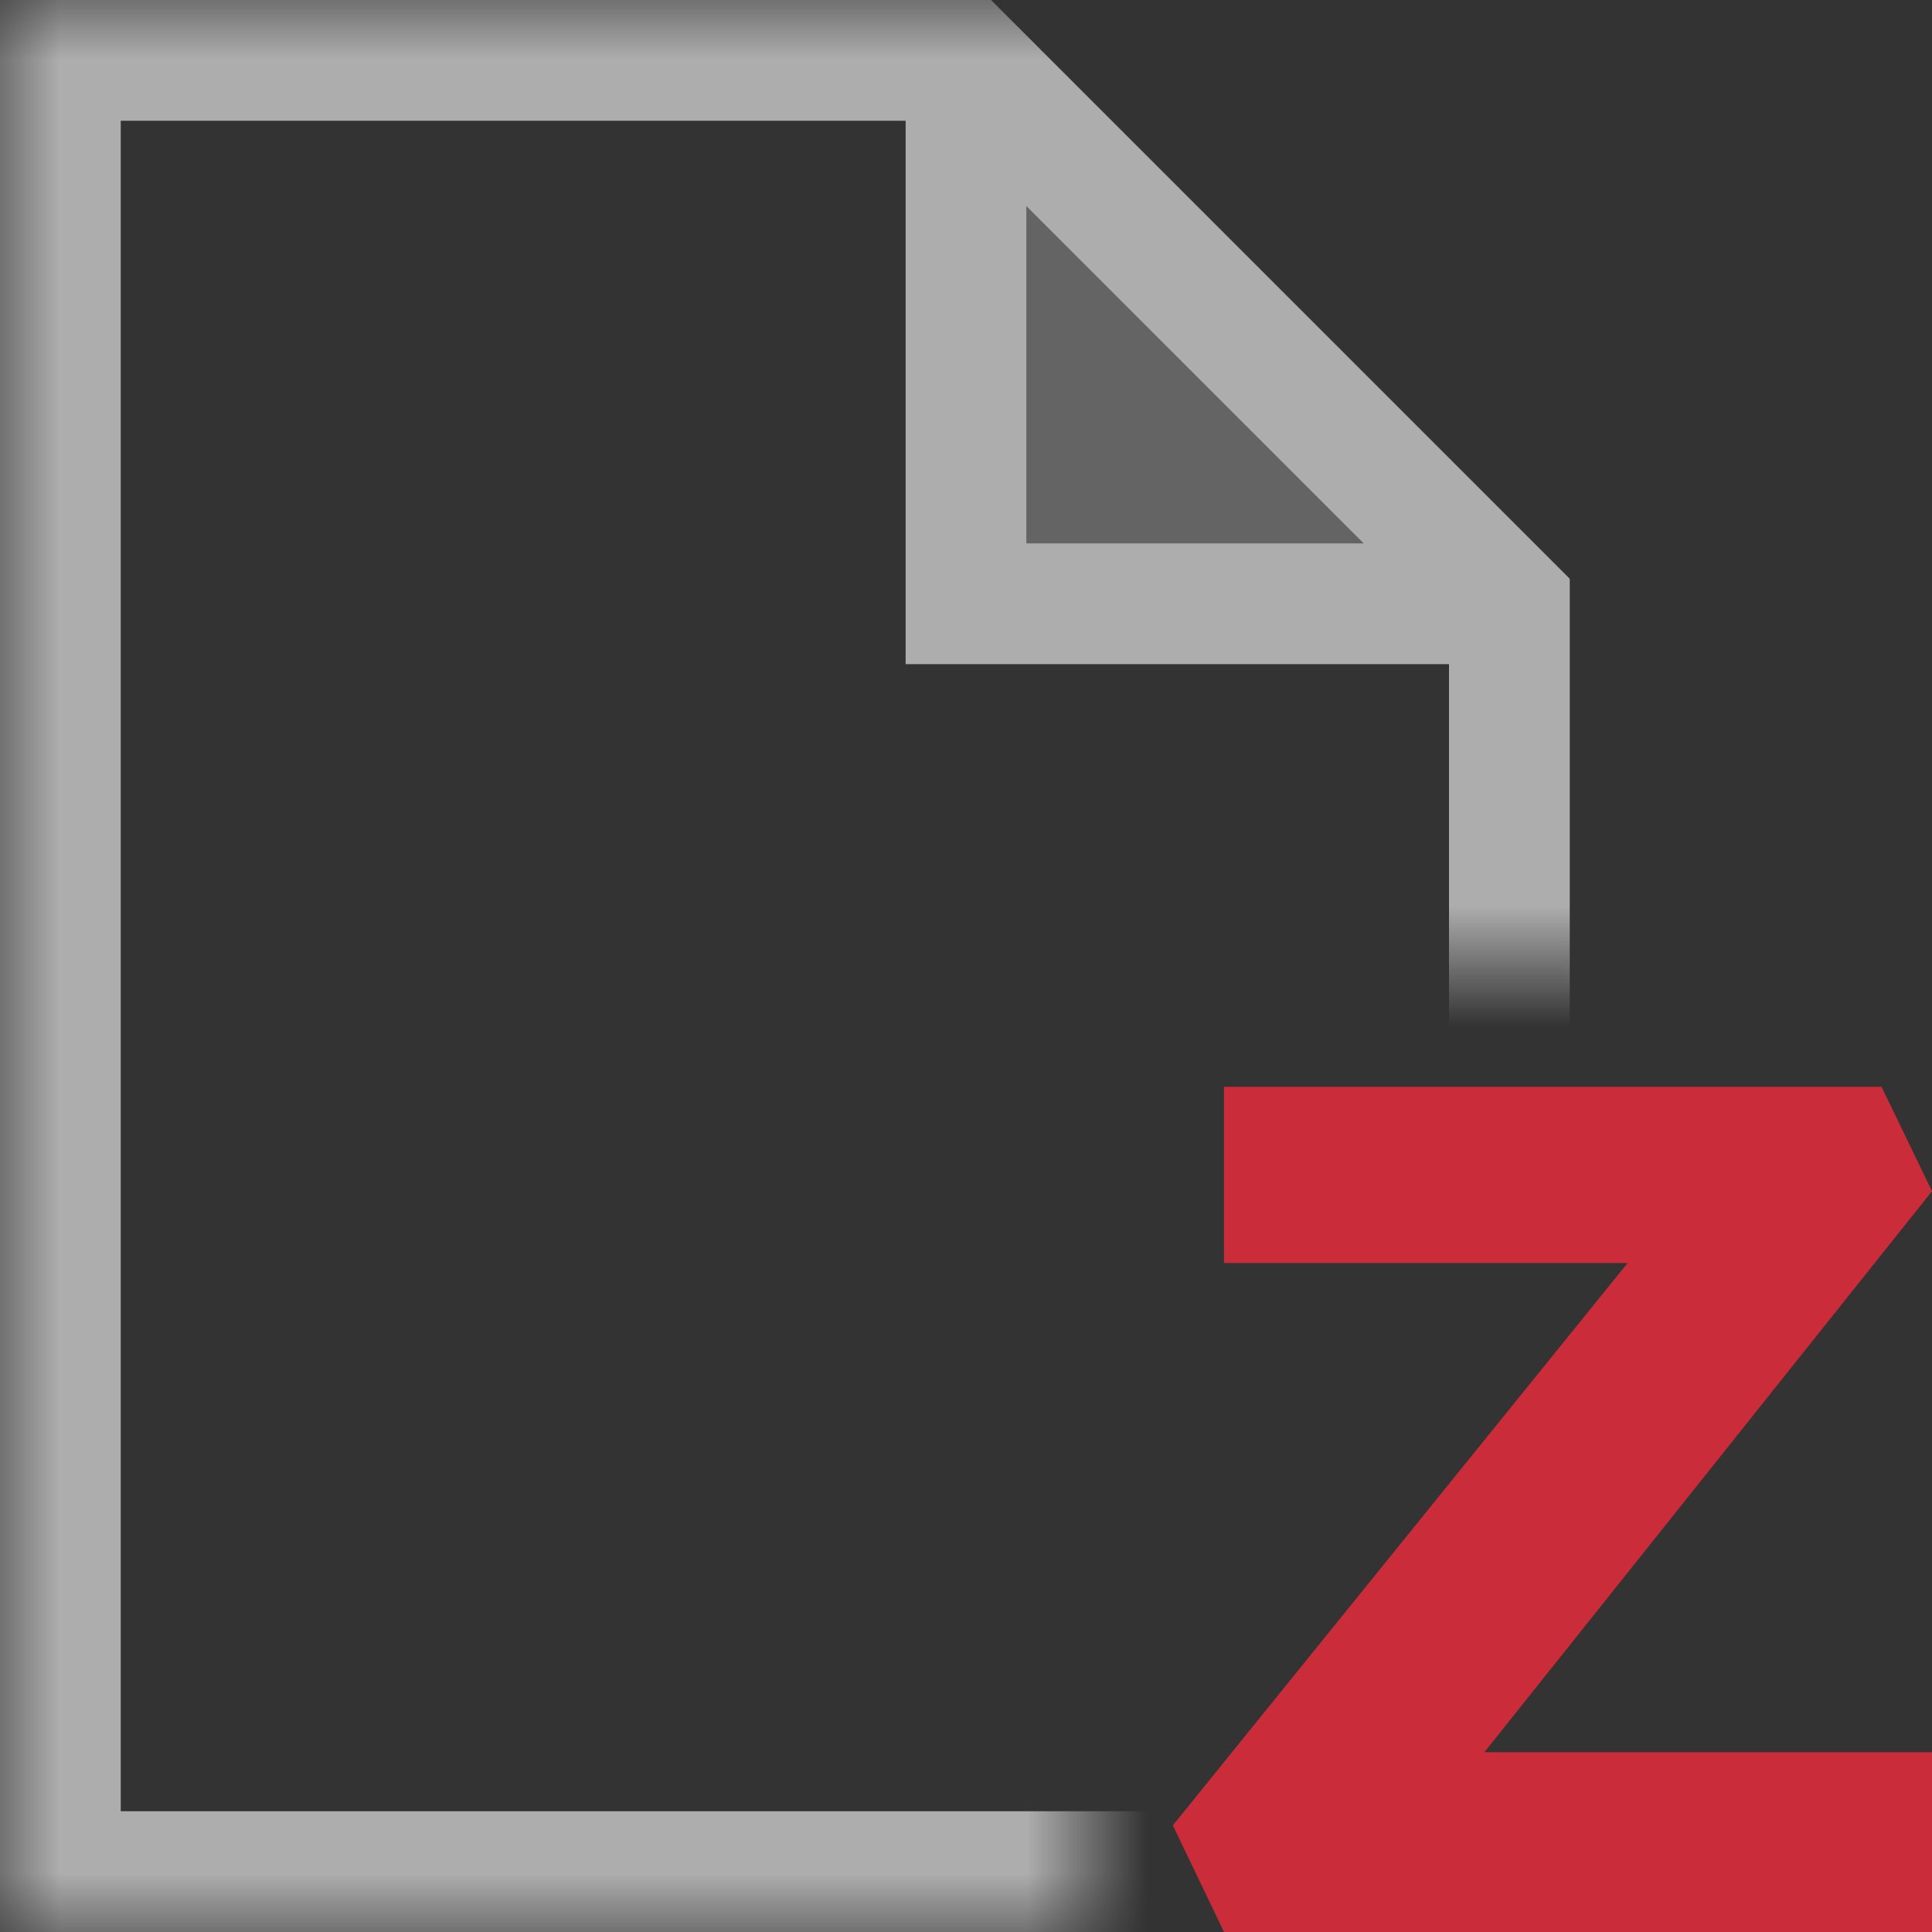 <svg width="16" height="16" viewBox="0 0 16 16" fill="none" xmlns="http://www.w3.org/2000/svg">
<rect x="0" y="0" width="16" height="16" fill="#333333" stroke="none"/>
<path opacity="0.9" d="M16 9.865L15.582 9H10.137V10.4V10.46H13.479L9.713 15.117L10.137 16H16V14.571V14.511H12.293L16 9.865Z" fill="#DB2C3A"/>
<mask id="mask0_656_2036" style="mask-type:alpha" maskUnits="userSpaceOnUse" x="0" y="0" width="16" height="16">
<path d="M0 0H16V8H9V16H0V0Z" fill="#D9D9D9"/>
</mask>
<g mask="url(#mask0_656_2036)">
<path opacity="0.6" d="M8.207 0H0V16H13V4.793L8.207 0ZM8.5 1.707L11.293 4.5H8.5V1.707ZM1 15V1H7.5V5.5H12V15H1Z" fill="white"/>
<path opacity="0.24" d="M8.5 1.707V4.5H11.293L8.5 1.707Z" fill="white"/>
</g>
</svg>
